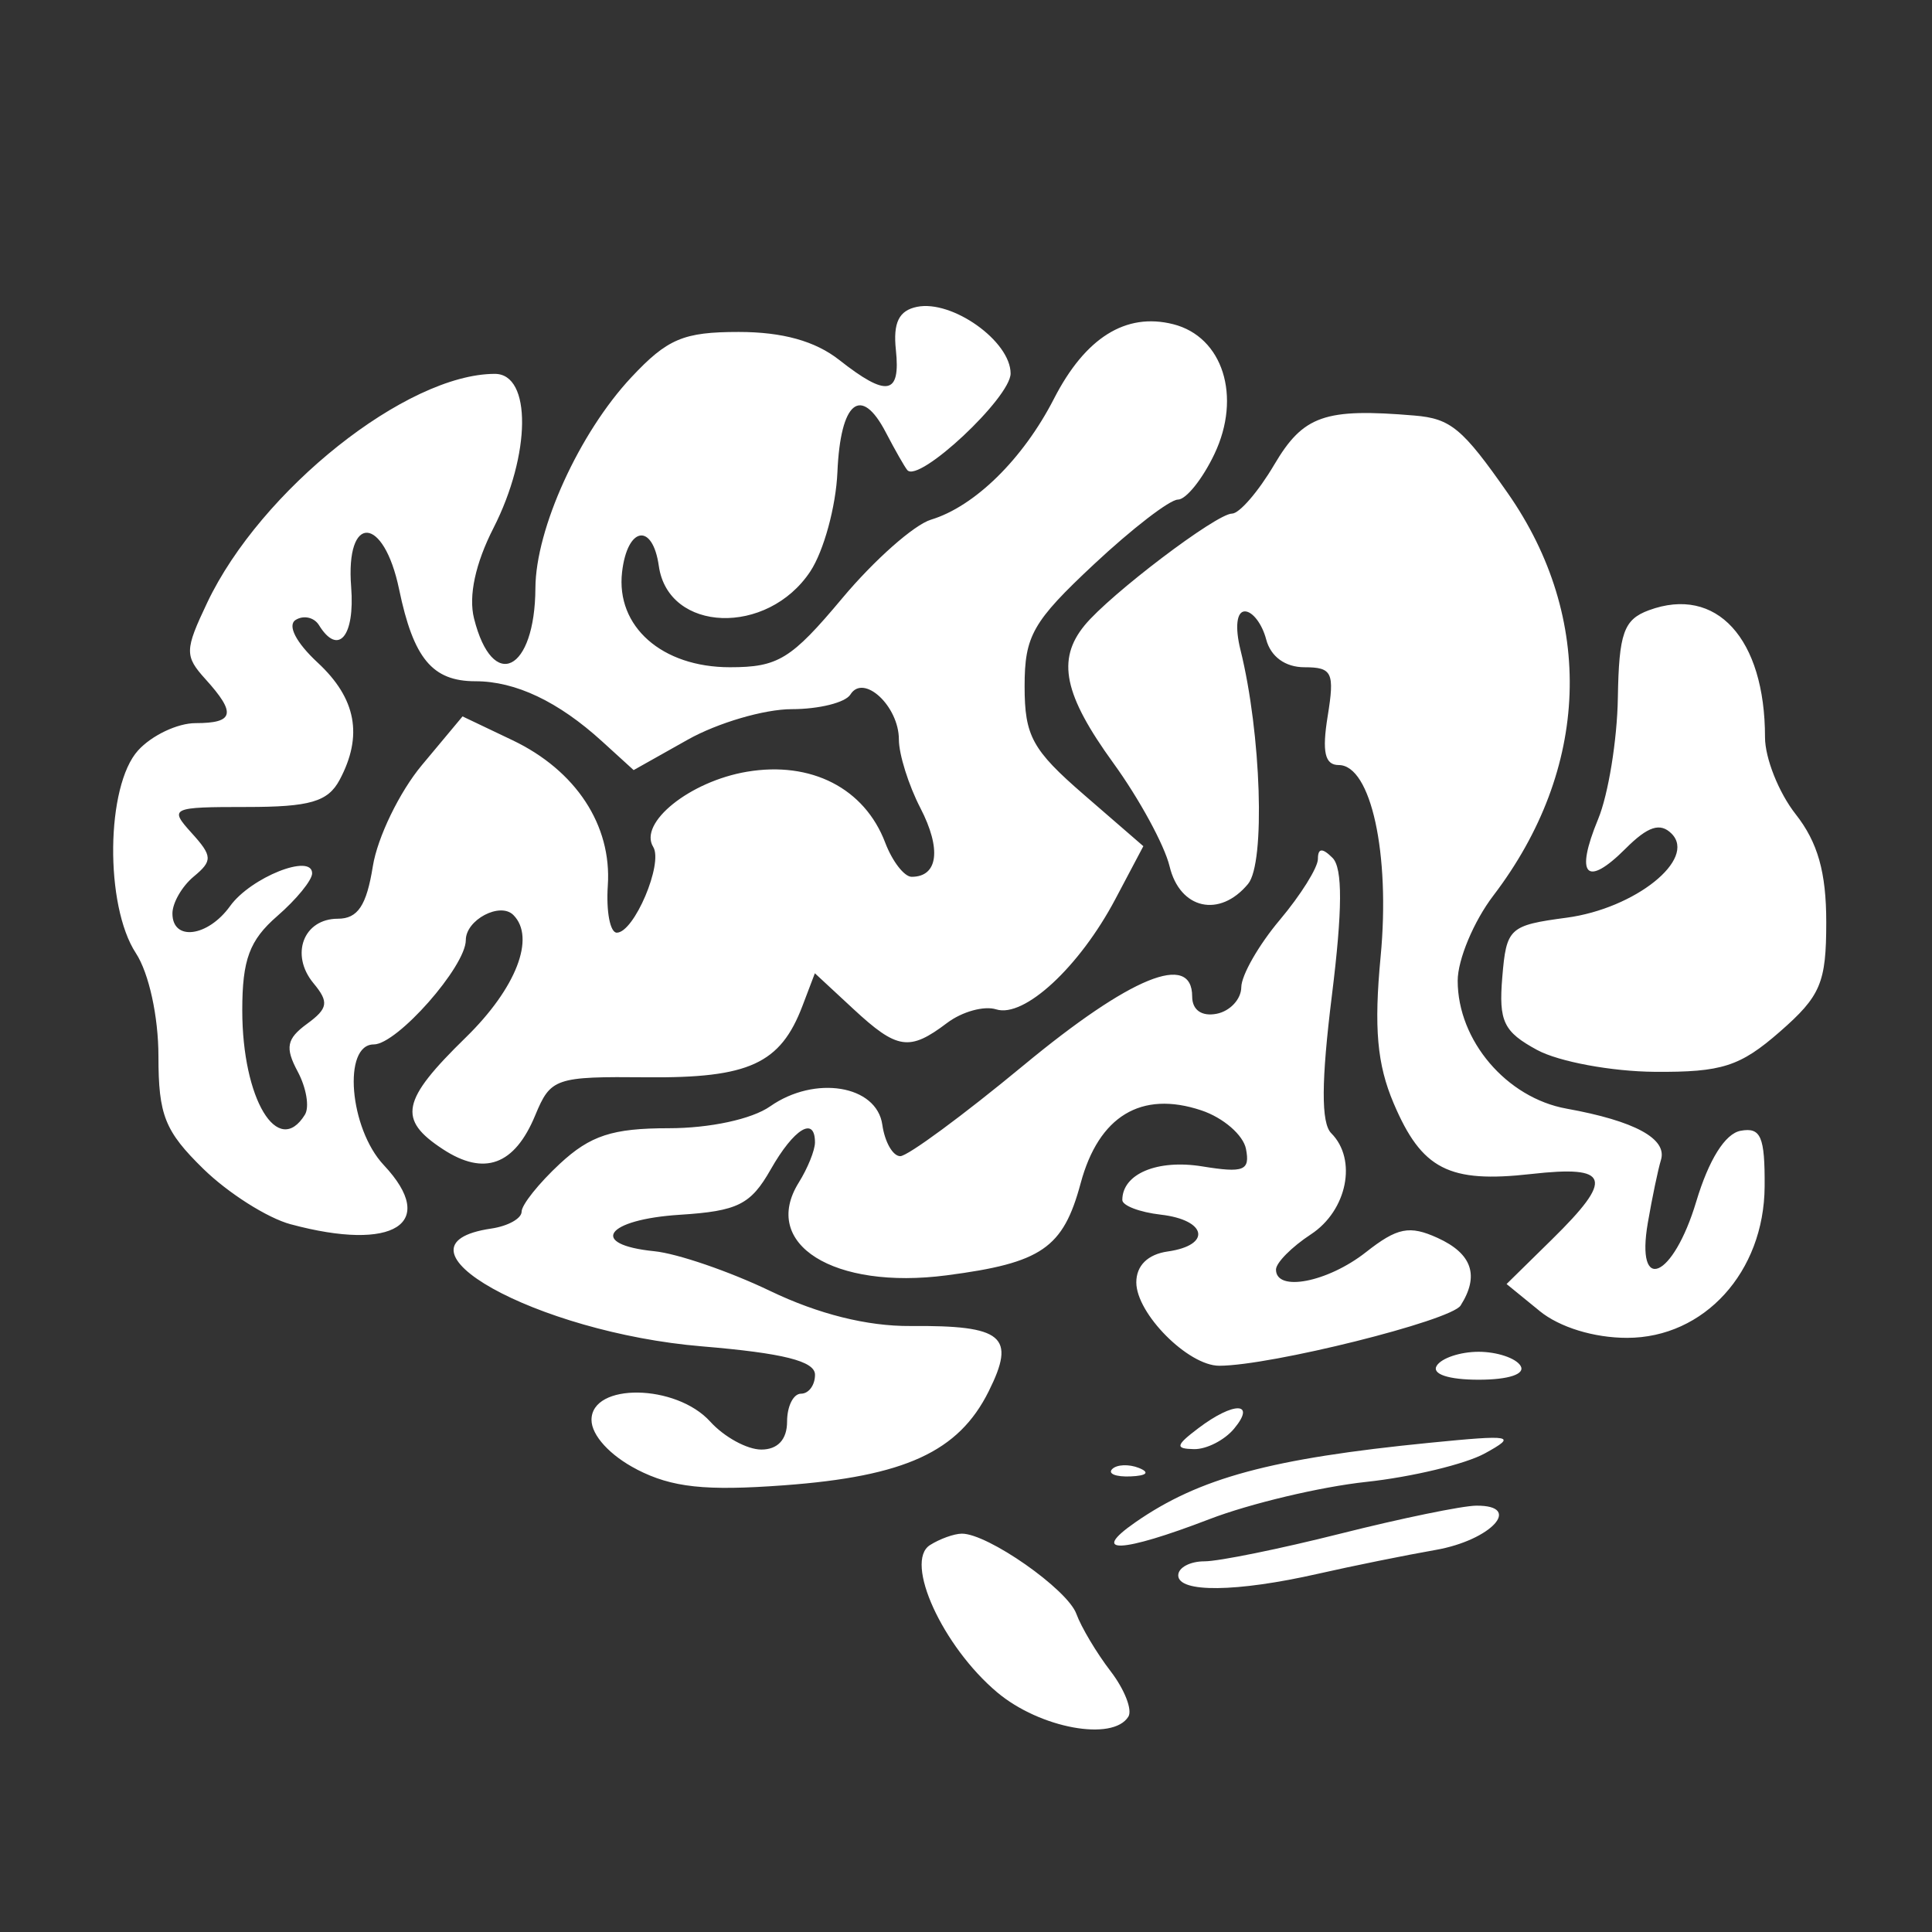 <?xml version="1.0" encoding="UTF-8" standalone="no"?>
<!-- Created with Inkscape (http://www.inkscape.org/) -->

<svg
   xmlns:dc="http://purl.org/dc/elements/1.1/"
   xmlns:cc="http://creativecommons.org/ns#"
   xmlns:rdf="http://www.w3.org/1999/02/22-rdf-syntax-ns#"
   xmlns:svg="http://www.w3.org/2000/svg"
   xmlns="http://www.w3.org/2000/svg"
   version="1.1"
   width="100"
   height="100"
   id="svg4172">
  <rect width="100%" height="100%" fill="#333333" stroke="none"/>
  <defs
     id="defs4174" />
  <g
     transform="translate(0,-952.362)"
     id="layer1">
    <path
       d="m 51.615,1039.959 c -2.83,-2.381 -4.831,-6.765 -3.48,-7.623 0.506,-0.321 1.246,-0.588 1.644,-0.592 1.335,-0.016 5.467,2.874 5.932,4.148 0.253,0.694 1.051,2.032 1.774,2.973 0.722,0.942 1.136,1.999 0.919,2.35 -0.802,1.298 -4.584,0.599 -6.788,-1.256 z m 9.371,-6.06 c 0,-0.398 0.61,-0.723 1.355,-0.723 0.745,0 3.918,-0.646 7.05,-1.435 3.133,-0.789 6.292,-1.44 7.021,-1.446 2.435,-0.02 0.772,1.789 -2.108,2.292 -1.558,0.273 -4.298,0.828 -6.088,1.234 -4.215,0.957 -7.231,0.99 -7.231,0.079 z m -2.221,-2.742 c 3.311,-2.301 7.018,-3.303 15.237,-4.117 4.291,-0.425 4.54,-0.377 2.857,0.548 -1.014,0.557 -3.78,1.222 -6.146,1.477 -2.367,0.255 -6.015,1.122 -8.107,1.926 -4.581,1.76 -6.238,1.832 -3.841,0.166 z m -25.799,-2.738 c -1.386,-0.713 -2.35,-1.764 -2.35,-2.564 0,-1.931 4.375,-1.867 6.146,0.09 0.72,0.795 1.909,1.446 2.643,1.446 0.852,0 1.334,-0.522 1.334,-1.446 0,-0.795 0.325,-1.446 0.723,-1.446 0.398,0 0.723,-0.441 0.723,-0.981 0,-0.705 -1.648,-1.118 -5.854,-1.469 -8.585,-0.716 -16.685,-5.246 -10.902,-6.097 0.864,-0.127 1.57,-0.521 1.57,-0.875 0,-0.354 0.892,-1.47 1.981,-2.481 1.577,-1.462 2.725,-1.837 5.624,-1.837 2.135,0 4.312,-0.468 5.259,-1.132 2.317,-1.623 5.515,-1.099 5.806,0.951 0.127,0.895 0.545,1.627 0.929,1.627 0.384,0 3.255,-2.115 6.379,-4.7 5.547,-4.589 8.73,-5.888 8.73,-3.562 0,0.695 0.492,1.042 1.265,0.892 0.696,-0.135 1.271,-0.754 1.277,-1.375 0.006,-0.621 0.901,-2.186 1.989,-3.478 1.087,-1.292 1.977,-2.715 1.977,-3.161 0,-0.566 0.23,-0.583 0.757,-0.055 0.528,0.527 0.517,2.689 -0.034,7.125 -0.551,4.436 -0.562,6.597 -0.034,7.125 1.358,1.358 0.826,4.005 -1.051,5.235 -0.994,0.651 -1.808,1.472 -1.808,1.824 0,1.175 2.674,0.658 4.654,-0.899 1.625,-1.278 2.254,-1.403 3.713,-0.739 1.786,0.814 2.172,1.951 1.188,3.499 -0.5,0.787 -9.834,3.115 -12.491,3.117 -1.609,7e-4 -4.294,-2.698 -4.294,-4.316 0,-0.868 0.595,-1.452 1.627,-1.599 2.28,-0.324 2.032,-1.631 -0.362,-1.906 -1.094,-0.126 -1.989,-0.468 -1.989,-0.759 0,-1.353 1.813,-2.115 4.136,-1.739 2.157,0.35 2.483,0.22 2.265,-0.903 -0.14,-0.722 -1.181,-1.621 -2.314,-1.998 -3.108,-1.036 -5.307,0.294 -6.244,3.776 -0.905,3.359 -2.017,4.123 -6.937,4.764 -5.849,0.762 -9.641,-1.619 -7.651,-4.805 0.46,-0.737 0.837,-1.671 0.837,-2.074 0,-1.384 -1.086,-0.721 -2.292,1.399 -1.036,1.821 -1.704,2.154 -4.7,2.345 -3.846,0.245 -4.755,1.542 -1.323,1.887 1.193,0.12 3.892,1.046 5.998,2.058 2.492,1.197 5.026,1.83 7.257,1.813 4.804,-0.038 5.477,0.525 4.05,3.384 -1.56,3.128 -4.333,4.4 -10.596,4.861 -4.075,0.3 -5.795,0.115 -7.614,-0.821 z m 24.601,-0.018 c 0.24,-0.24 0.864,-0.266 1.386,-0.057 0.577,0.231 0.406,0.402 -0.437,0.437 -0.762,0.031 -1.189,-0.14 -0.949,-0.38 z m 4.462,-2.117 c 1.827,-1.382 3.004,-1.367 1.85,0.023 -0.495,0.597 -1.43,1.074 -2.077,1.062 -0.989,-0.019 -0.952,-0.193 0.227,-1.085 z m 12.335,-3.231 c 0.246,-0.398 1.222,-0.723 2.169,-0.723 0.947,0 1.924,0.325 2.169,0.723 0.266,0.431 -0.609,0.723 -2.169,0.723 -1.56,0 -2.436,-0.292 -2.169,-0.723 z m 5.323,-2.838 -1.707,-1.392 2.35,-2.309 c 3.226,-3.17 3.01,-3.846 -1.08,-3.385 -4.259,0.48 -5.661,-0.241 -7.114,-3.659 -0.859,-2.02 -1.026,-3.902 -0.675,-7.595 0.505,-5.313 -0.501,-9.914 -2.168,-9.914 -0.72,0 -0.873,-0.678 -0.572,-2.531 0.366,-2.257 0.237,-2.531 -1.198,-2.531 -1,0 -1.751,-0.547 -1.987,-1.446 -0.208,-0.795 -0.704,-1.446 -1.101,-1.446 -0.426,0 -0.52,0.816 -0.229,1.989 1.077,4.339 1.295,11.031 0.394,12.117 -1.472,1.774 -3.528,1.314 -4.062,-0.909 -0.263,-1.094 -1.57,-3.496 -2.906,-5.339 -2.567,-3.542 -2.948,-5.359 -1.494,-7.134 1.314,-1.605 6.827,-5.785 7.629,-5.785 0.382,0 1.366,-1.139 2.187,-2.531 1.505,-2.55 2.608,-2.937 7.265,-2.544 1.872,0.158 2.48,0.664 4.818,4.009 4.533,6.486 4.255,14.286 -0.742,20.838 -1.015,1.33 -1.845,3.314 -1.845,4.408 0,3.091 2.526,6.059 5.634,6.619 3.53,0.637 5.222,1.556 4.887,2.655 -0.15,0.491 -0.455,1.95 -0.678,3.243 -0.647,3.743 1.308,2.896 2.503,-1.084 0.653,-2.173 1.496,-3.52 2.297,-3.668 1.049,-0.194 1.262,0.301 1.244,2.892 -0.03,4.42 -3.129,7.826 -7.12,7.826 -1.713,0 -3.494,-0.547 -4.53,-1.392 z m -64.64,-4.484 c -1.206,-0.325 -3.239,-1.615 -4.519,-2.866 -1.997,-1.952 -2.327,-2.78 -2.327,-5.83 0,-2.055 -0.493,-4.307 -1.168,-5.338 -1.618,-2.47 -1.552,-8.652 0.112,-10.491 0.704,-0.778 2.043,-1.415 2.976,-1.415 2.001,0 2.116,-0.506 0.518,-2.272 -1.089,-1.203 -1.082,-1.501 0.086,-3.962 2.767,-5.832 10.326,-11.844 14.89,-11.844 1.909,0 1.87,4.171 -0.074,7.982 -0.936,1.834 -1.297,3.514 -1.005,4.678 0.963,3.835 3.156,2.75 3.177,-1.573 0.015,-3.073 2.269,-8.027 4.962,-10.906 1.87,-1.999 2.7,-2.35 5.56,-2.35 2.267,0 3.96,0.471 5.2,1.446 2.474,1.946 3.184,1.821 2.936,-0.517 -0.15,-1.412 0.157,-2.038 1.093,-2.229 1.822,-0.373 4.845,1.779 4.845,3.449 0,1.249 -4.748,5.692 -5.345,5.002 -0.134,-0.155 -0.635,-1.034 -1.114,-1.953 -1.287,-2.473 -2.348,-1.601 -2.505,2.057 -0.076,1.776 -0.708,4.089 -1.404,5.14 -2.223,3.355 -7.35,3.17 -7.84,-0.282 -0.321,-2.261 -1.63,-2.043 -1.902,0.316 -0.325,2.817 2.063,4.925 5.581,4.925 2.5,0 3.169,-0.411 5.821,-3.578 1.648,-1.968 3.712,-3.795 4.587,-4.06 2.27,-0.688 4.766,-3.142 6.364,-6.257 1.623,-3.165 3.718,-4.476 6.167,-3.862 2.576,0.646 3.56,3.743 2.138,6.726 -0.617,1.295 -1.467,2.354 -1.888,2.354 -0.421,0 -2.379,1.509 -4.35,3.353 -3.165,2.961 -3.585,3.698 -3.585,6.307 0,2.576 0.393,3.295 3.073,5.617 l 3.073,2.662 -1.446,2.734 c -1.862,3.521 -4.726,6.171 -6.172,5.712 -0.624,-0.198 -1.769,0.119 -2.543,0.705 -1.95,1.475 -2.579,1.381 -4.855,-0.731 l -1.986,-1.842 -0.643,1.691 c -1.138,2.994 -2.769,3.742 -8.054,3.693 -4.743,-0.044 -4.977,0.036 -5.777,1.967 -1.07,2.584 -2.637,3.159 -4.78,1.755 -2.356,-1.544 -2.156,-2.521 1.187,-5.785 2.607,-2.546 3.626,-5.172 2.46,-6.338 -0.686,-0.686 -2.46,0.25 -2.46,1.298 0,1.369 -3.557,5.402 -4.764,5.402 -1.622,0 -1.262,4.35 0.517,6.244 2.845,3.028 0.526,4.505 -4.814,3.065 z m 0.737,-5.678 c 0.241,-0.389 0.072,-1.392 -0.376,-2.229 -0.663,-1.238 -0.573,-1.696 0.482,-2.467 1.093,-0.799 1.146,-1.127 0.338,-2.101 -1.225,-1.476 -0.523,-3.341 1.259,-3.341 1.032,0 1.485,-0.68 1.811,-2.715 0.239,-1.493 1.381,-3.85 2.539,-5.236 l 2.104,-2.521 2.58,1.23 c 3.289,1.568 5.15,4.403 4.939,7.523 -0.09,1.343 0.119,2.441 0.465,2.441 0.894,0 2.415,-3.581 1.885,-4.438 -0.773,-1.25 1.898,-3.393 4.85,-3.892 3.325,-0.562 6.087,0.854 7.157,3.668 0.37,0.973 0.987,1.77 1.371,1.77 1.367,0 1.55,-1.435 0.452,-3.558 -0.613,-1.185 -1.114,-2.782 -1.114,-3.548 0,-1.728 -1.831,-3.427 -2.509,-2.329 -0.258,0.417 -1.625,0.758 -3.039,0.758 -1.414,0 -3.833,0.71 -5.376,1.577 l -2.805,1.577 -1.632,-1.486 c -2.264,-2.062 -4.478,-3.113 -6.557,-3.113 -2.23,0 -3.206,-1.176 -3.95,-4.757 -0.797,-3.836 -2.78,-3.935 -2.482,-0.124 0.2,2.562 -0.668,3.592 -1.666,1.977 -0.25,-0.404 -0.791,-0.526 -1.204,-0.272 -0.446,0.275 0.015,1.172 1.135,2.21 1.999,1.854 2.36,3.786 1.136,6.075 -0.604,1.128 -1.535,1.399 -4.812,1.399 -3.913,0 -4.019,0.05 -2.849,1.343 1.085,1.198 1.097,1.441 0.112,2.258 -0.607,0.503 -1.103,1.364 -1.103,1.911 0,1.453 1.834,1.218 2.985,-0.383 1.067,-1.483 4.246,-2.75 4.246,-1.693 0,0.353 -0.813,1.349 -1.808,2.213 -1.436,1.248 -1.808,2.253 -1.808,4.878 0,4.59 1.846,7.659 3.245,5.396 z m 63.782,-3.342 c -1.742,-0.944 -1.998,-1.478 -1.808,-3.767 0.212,-2.55 0.358,-2.685 3.328,-3.082 3.549,-0.474 6.749,-3.035 5.435,-4.35 -0.589,-0.589 -1.224,-0.382 -2.382,0.775 -2.036,2.036 -2.63,1.396 -1.42,-1.528 0.526,-1.27 0.986,-4.094 1.021,-6.275 0.055,-3.351 0.303,-4.054 1.601,-4.534 3.499,-1.294 6.016,1.456 6.016,6.574 0,1.08 0.713,2.871 1.585,3.979 1.146,1.457 1.585,3.006 1.585,5.589 0,3.146 -0.288,3.825 -2.406,5.675 -2.057,1.796 -2.996,2.097 -6.466,2.072 -2.233,-0.016 -4.973,-0.524 -6.089,-1.129 z"
       id="path4061"
       style="fill:#ffffff;fill-opacity:1;stroke:none" />
  </g>
</svg>
